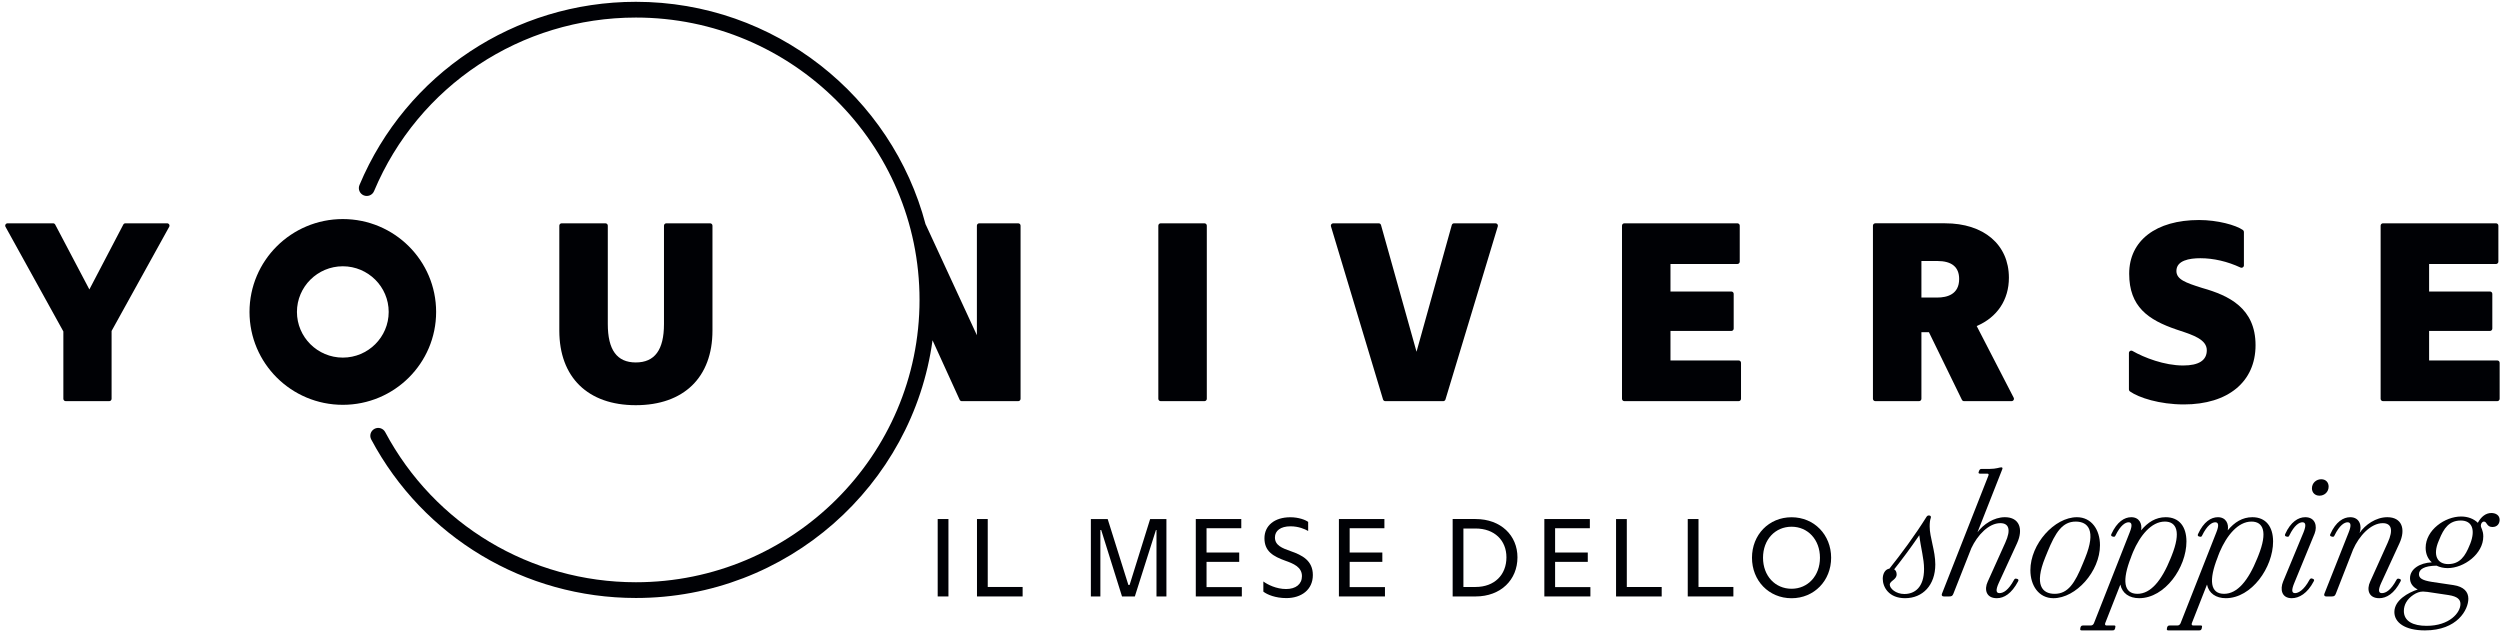 <svg height="112" viewBox="0 0 441 112" width="441" xmlns="http://www.w3.org/2000/svg"><g fill="#000105" fill-rule="evenodd"><g transform="translate(.92 .32)"><path d="m59.552 62.762c-4.461 0-8.092-3.613-8.092-8.055s3.631-8.055 8.092-8.055c4.462 0 8.093 3.613 8.093 8.055s-3.631 8.055-8.093 8.055zm16.46-8.055c0-9.049-7.369-16.384-16.46-16.384-9.09 0-16.459 7.335-16.459 16.384 0 9.049 7.369 16.384 16.459 16.384 9.091 0 16.46-7.335 16.46-16.384z"/><path d="m28.56 39.071h-7.359c-.156 0-.299.086-.371.224l-5.986 11.444-6.028-11.446c-.072-.137-.215-.222-.371-.222h-8.027c-.148 0-.285.077-.361.204-.075.127-.078.284-.007.413l10.206 18.46v11.879c0 .23.187.416.418.416h7.671c.232 0 .418-.187.418-.416v-11.967l10.162-18.373c.071-.129.069-.287-.007-.413s-.213-.204-.361-.204"/><path d="m178.689 39.071h-6.867c-.231 0-.418.186-.418.416v19.326l-9.013-19.5c-.008-.016-.023-.022-.033-.037-5.935-22.571-26.597-39.277-51.106-39.277-21.38 0-40.52 12.689-48.763 32.326-.296.708.039 1.52.75 1.817.71.293 1.527-.038 1.824-.746 7.807-18.601 25.936-30.619 46.189-30.619 27.589 0 50.034 22.343 50.034 49.806 0 27.463-22.445 49.805-50.034 49.805-18.566 0-35.512-10.149-44.225-26.487-.361-.678-1.204-.936-1.885-.575-.68.36-.939 1.199-.577 1.876 9.197 17.247 27.087 27.962 46.687 27.962 26.7 0 48.824-19.826 52.327-45.462l4.785 10.498c.068.148.217.244.381.244h9.945c.232 0 .418-.187.418-.416v-30.54c0-.231-.187-.416-.418-.416"/><path d="m211.543 39.071h-7.716c-.231 0-.418.186-.418.416v30.54c0 .23.187.416.418.416h7.716c.231 0 .418-.187.418-.416v-30.54c0-.231-.187-.416-.418-.416"/><path d="m262.892 39.071h-7.313c-.188 0-.353.125-.403.305l-6.22 22.351-6.265-22.352c-.05-.18-.214-.304-.402-.304h-8.028c-.132 0-.256.062-.336.167-.079.106-.103.242-.064.368l9.187 30.54c.053.177.216.297.401.297h10.213c.185 0 .347-.121.4-.297l9.232-30.54c.038-.127.013-.263-.065-.368-.079-.106-.203-.168-.336-.168"/><path d="m305.777 63.264h-12.025v-5.204h10.732c.231 0 .418-.187.418-.416v-6.127c0-.23-.187-.416-.418-.416h-10.732v-4.85h11.8c.232 0 .418-.187.418-.416v-6.347c0-.231-.187-.416-.418-.416h-19.934c-.231 0-.418.186-.418.416v30.54c0 .23.187.416.418.416h20.158c.231 0 .418-.187.418-.416v-6.347c0-.231-.187-.416-.418-.416"/><path d="m340.812 52.166h-2.794v-6.447h2.794c2.564 0 3.863 1.069 3.863 3.177 0 2.703-2.1 3.27-3.863 3.27zm6.959 5.027c3.616-1.54 5.68-4.621 5.68-8.519 0-5.834-4.419-9.604-11.257-9.604h-12.308c-.232 0-.418.186-.418.416v30.54c0 .23.187.416.418.416h7.714c.232 0 .418-.187.418-.416v-11.748h1.326l5.817 11.929c.07.143.217.235.377.235h8.385c.146 0 .281-.076.357-.2.076-.124.081-.278.014-.407z"/><path d="m387.611 50.497-.176-.055c-2.834-.896-4.437-1.475-4.437-2.967 0-1.855 2.294-2.245 4.219-2.245 2.332 0 4.784.569 7.093 1.646.129.059.28.049.402-.026.12-.077.194-.209.194-.351v-5.903c0-.135-.067-.262-.177-.34-1.23-.867-4.46-1.765-7.736-1.765-7.602 0-12.325 3.63-12.325 9.471 0 5.817 3.34 8.145 8.356 9.851l.606.202c2.325.772 4.73 1.57 4.73 3.445 0 1.786-1.404 2.692-4.175 2.692-3.304 0-6.878-1.382-8.935-2.564-.129-.075-.289-.075-.418 0-.129.074-.209.212-.209.36v6.438c0 .135.065.262.177.34 1.567 1.105 5.215 2.296 9.519 2.296 7.797 0 12.64-4.005 12.64-10.451 0-6.552-4.732-8.77-9.346-10.074"/><path d="m439.599 63.264h-12.025v-5.204h10.732c.231 0 .418-.187.418-.416v-6.127c0-.23-.187-.416-.418-.416h-10.732v-4.85h11.801c.231 0 .418-.187.418-.416v-6.347c0-.231-.187-.416-.418-.416h-19.934c-.232 0-.418.186-.418.416v30.54c0 .23.187.416.418.416h20.158c.231 0 .418-.187.418-.416v-6.347c0-.231-.187-.416-.418-.416"/><path d="m105.877 39.071h-7.716c-.231 0-.418.186-.418.416v18.51c0 8.24 5.041 13.158 13.486 13.158 8.472 0 13.53-4.918 13.53-13.158v-18.51c0-.231-.187-.416-.418-.416h-7.716c-.231 0-.418.186-.418.416v17.357c0 4.557-1.628 6.772-4.978 6.772-3.32 0-4.933-2.215-4.933-6.772v-17.357c0-.231-.187-.416-.418-.416"/></g><g transform="translate(165.408 82.44)"><path d="m0 22.773h1.897v-13.655h-1.897z"/><path d="m6.932 9.118h1.897v11.984h6.153v1.671h-8.05z"/><path d="m28.844 11.055h-.146v11.718h-1.678v-13.655h2.966l3.649 11.622h.219l3.624-11.622h2.87v13.655h-1.752v-11.718h-.097l-3.721 11.718h-2.262z"/><path d="m45.53 9.118h8.025v1.622h-6.129v4.285h5.765v1.647h-5.765v4.454h6.227v1.647h-8.123z"/><path d="m65.352 9.627v1.598c-.584-.339-1.703-.824-3.113-.824-1.75 0-2.749.775-2.749 1.961 0 1.404 1.265 1.889 2.773 2.42 2.043.703 3.916 1.671 3.916 4.214 0 2.589-2.019 4.067-4.67 4.067-1.922 0-3.381-.606-4.062-1.139v-1.791c.754.556 2.286 1.332 4.013 1.332 1.727 0 2.796-.872 2.796-2.276 0-1.622-1.556-2.228-2.919-2.712-2.14-.775-3.697-1.646-3.697-3.97 0-2.227 1.776-3.704 4.573-3.704 1.435 0 2.675.46 3.138.823"/><path d="m70.776 9.118h8.025v1.622h-6.129v4.285h5.765v1.647h-5.765v4.454h6.227v1.647h-8.123z"/><path d="m100.327 15.873c0-3.003-2.116-5.085-5.449-5.085h-2.14v10.314h2.14c3.333 0 5.449-2.13 5.449-5.229zm-9.486-6.756h4.037c4.476 0 7.394 2.906 7.394 6.756 0 3.946-2.919 6.9-7.394 6.9h-4.037z"/><path d="m107.015 9.118h8.026v1.622h-6.129v4.285h5.764v1.647h-5.764v4.454h6.226v1.647h-8.123z"/><path d="m119.663 9.118h1.898v11.984h6.153v1.671h-8.05z"/><path d="m132.31 9.118h1.897v11.984h6.153v1.671h-8.05z"/><path d="m150.623 10.474c-2.894 0-5.034 2.276-5.034 5.472s2.14 5.471 5.034 5.471c2.871 0 5.011-2.275 5.011-5.471s-2.14-5.472-5.011-5.472zm0-1.67c3.99 0 6.981 3.098 6.981 7.142 0 4.043-2.991 7.142-6.981 7.142-4.013 0-6.981-3.099-6.981-7.142 0-4.044 2.968-7.142 6.981-7.142z"/><path d="m170.523 22.341c1.829 0 3.472-1.173 3.472-4.412 0-1.852-.557-3.58-.837-5.956-1.643 2.407-3.161 4.413-4.433 6.018.279.153.434.494.434.895 0 .956-1.209 1.111-1.209 1.821 0 .648 1.054 1.635 2.573 1.635zm.124.74c-2.852 0-3.937-1.944-3.937-3.425 0-.833.372-1.666 1.178-1.79 1.984-2.468 4.557-5.955 6.479-9.041.155-.247.248-.339.496-.339.31 0 .402.216.31.462-.124.34-.187.802-.187 1.482 0 1.944.992 4.258.992 6.696 0 3.641-2.201 5.955-5.332 5.955z"/><path d="m190.333 19.656.124.031c.186.062.249.217.124.431-1.147 2.161-2.48 2.963-3.75 2.963-1.922 0-2.232-1.573-1.612-2.9l3.1-6.881c1.085-2.376.589-3.456-.869-3.456-2.045 0-4.029 2.098-5.114 4.412l-3.163 8.023c-.154.401-.31.494-.743.494h-.961c-.31 0-.433-.217-.31-.494l8.153-20.736c.125-.277.094-.432-.155-.432h-1.302c-.218 0-.31-.123-.218-.308l.063-.186c.124-.278.217-.339.495-.339h1.395c1.116 0 1.737-.278 2.016-.278.217 0 .279.124.186.339l-4.37 11.109c1.022-1.388 2.883-2.654 4.836-2.654 2.573 0 3.286 2.098 2.139 4.598l-3.224 7.005c-.558 1.234-.496 1.79.124 1.79.682 0 1.581-.494 2.574-2.345.123-.216.247-.247.464-.185"/><path d="m202.021 16.941.402-.987c1.953-4.814.527-6.387-1.673-6.387-2.325 0-3.564 1.851-4.99 5.369l-.403.987c-1.953 4.814-.527 6.387 1.673 6.387 2.357 0 3.565-1.851 4.991-5.369zm-9.269 1.203c0-4.628 4.246-9.349 8.214-9.349 2.573 0 4.062 2.222 4.062 4.937 0 4.628-4.246 9.349-8.215 9.349-2.573 0-4.061-2.221-4.061-4.937z"/><path d="m217.49 16.046.187-.463c1.705-4.259.837-6.017-1.208-6.017-2.388 0-4.372 2.468-5.611 5.369l-.279.709-.062.186c-1.643 4.135-1.302 6.48 1.115 6.48 2.357 0 4.279-2.345 5.859-6.263zm-9.796 12.373c-.093.277-.185.34-.464.34h-5.456c-.217 0-.279-.124-.217-.34l.031-.185c.093-.278.217-.34.496-.34h1.333c.279 0 .465-.185.558-.431l6.292-15.985c.496-1.234.403-1.789-.186-1.789-.557 0-1.426.493-2.324 2.345-.094.216-.217.247-.434.185l-.124-.031c-.217-.061-.248-.216-.155-.432.992-2.159 2.293-2.962 3.502-2.962 1.427 0 1.954 1.173 1.737 2.315 1.178-1.419 2.573-2.315 4.339-2.315 2.387 0 3.658 1.667 3.658 4.289 0 4.567-3.782 9.997-8.339 9.997-1.736 0-3.006-.864-3.317-2.407l-2.666 6.79c-.093.247-.031.431.217.431h1.365c.217 0 .248.123.185.34z"/><path d="m232.774 16.046.187-.463c1.705-4.259.837-6.017-1.209-6.017-2.387 0-4.371 2.468-5.611 5.369l-.279.709-.061.186c-1.643 4.135-1.303 6.48 1.115 6.48 2.356 0 4.278-2.345 5.859-6.263zm-9.796 12.373c-.093.277-.186.34-.465.34h-5.456c-.217 0-.279-.124-.217-.34l.031-.185c.092-.278.217-.34.496-.34h1.333c.279 0 .464-.185.558-.431l6.292-15.985c.496-1.234.403-1.789-.187-1.789-.557 0-1.426.493-2.324 2.345-.093.216-.217.247-.433.185l-.125-.031c-.217-.061-.248-.216-.154-.432.992-2.159 2.293-2.962 3.502-2.962 1.427 0 1.954 1.173 1.736 2.315 1.179-1.419 2.574-2.315 4.34-2.315 2.386 0 3.658 1.667 3.658 4.289 0 4.567-3.783 9.997-8.339 9.997-1.736 0-3.007-.864-3.318-2.407l-2.665 6.79c-.094.247-.031.431.216.431h1.365c.217 0 .248.123.186.34z"/><path d="m242.417 3.703c0-.956.775-1.604 1.643-1.604.837 0 1.302.586 1.302 1.295 0 .957-.745 1.605-1.612 1.605-.837 0-1.333-.586-1.333-1.296zm.31 16.415c-1.116 2.13-2.573 2.963-3.874 2.963-1.798 0-2.078-1.573-1.52-2.931l3.596-8.671c.496-1.234.402-1.789-.187-1.789-.558 0-1.426.493-2.324 2.345-.093.216-.218.247-.433.185l-.125-.031c-.218-.061-.248-.216-.155-.432.961-2.128 2.294-2.962 3.534-2.962 1.767 0 2.17 1.573 1.643 2.9l-3.565 8.671c-.527 1.265-.495 1.821.125 1.821.558 0 1.55-.494 2.542-2.345.124-.216.279-.308.496-.216l.154.062c.187.092.218.217.093.431z"/><path d="m245.952 12.219-.124-.031c-.217-.061-.279-.216-.155-.432.961-2.159 2.293-2.962 3.503-2.962 1.673 0 2.108 1.573 1.643 2.778.992-1.45 2.883-2.778 4.898-2.778 2.573 0 3.287 2.098 2.14 4.598l-3.224 7.005c-.558 1.234-.497 1.79.123 1.79.683 0 1.581-.494 2.574-2.345.124-.216.249-.247.464-.185l.125.031c.185.062.248.217.124.431-1.116 2.161-2.48 2.963-3.751 2.963-1.922 0-2.232-1.573-1.612-2.9l3.1-6.881c1.085-2.376.589-3.456-.868-3.456-2.109 0-4.185 2.253-5.239 4.659l.061-.154-3.099 7.93c-.155.401-.31.494-.744.494h-.961c-.31 0-.433-.217-.31-.494l4.277-10.8c.496-1.234.403-1.789-.186-1.789-.557 0-1.426.493-2.324 2.345-.094.216-.217.247-.434.185"/><path d="m270.257 13.669.093-.215c.961-2.499.279-4.074-1.673-4.074-2.046 0-3.007 1.358-3.813 3.394l-.094.217c-1.053 2.469-.279 4.073 1.674 4.073 2.047 0 3.007-1.358 3.813-3.395zm-11.625 11.665c0 1.821 1.643 2.623 4 2.623 4.061 0 5.983-2.315 5.983-3.857 0-.771-.496-1.327-2.109-1.573l-3.72-.556c-.31-.031-.557-.062-.775-.062-.589 0-1.147.216-1.705.586-1.115.74-1.673 1.758-1.673 2.838zm5.766-7.992c-2.201.032-3.1.649-3.1 1.513 0 .679.527 1.08 2.325 1.358l3.751.556c1.859.277 2.635 1.204 2.635 2.406 0 1.913-1.922 5.586-7.657 5.586-3.534 0-5.394-1.388-5.394-3.241 0-2.098 2.449-3.425 4.123-3.98-.837-.402-1.364-1.08-1.364-1.976 0-1.667 1.766-2.715 3.844-2.809-.683-.586-1.085-1.481-1.085-2.561 0-3.147 3.41-5.523 6.261-5.523 1.179 0 2.232.401 2.945 1.11.589-1.079 1.396-1.727 2.387-1.727.744 0 1.458.37 1.458 1.203 0 .587-.342 1.266-1.272 1.266-1.054 0-.93-.956-1.488-.956-.31 0-.558.308-.558.77 0 .278.434.772.434 1.852 0 3.086-3.411 5.585-6.293 5.585-.713 0-1.364-.154-1.953-.432z"/></g></g></svg>
